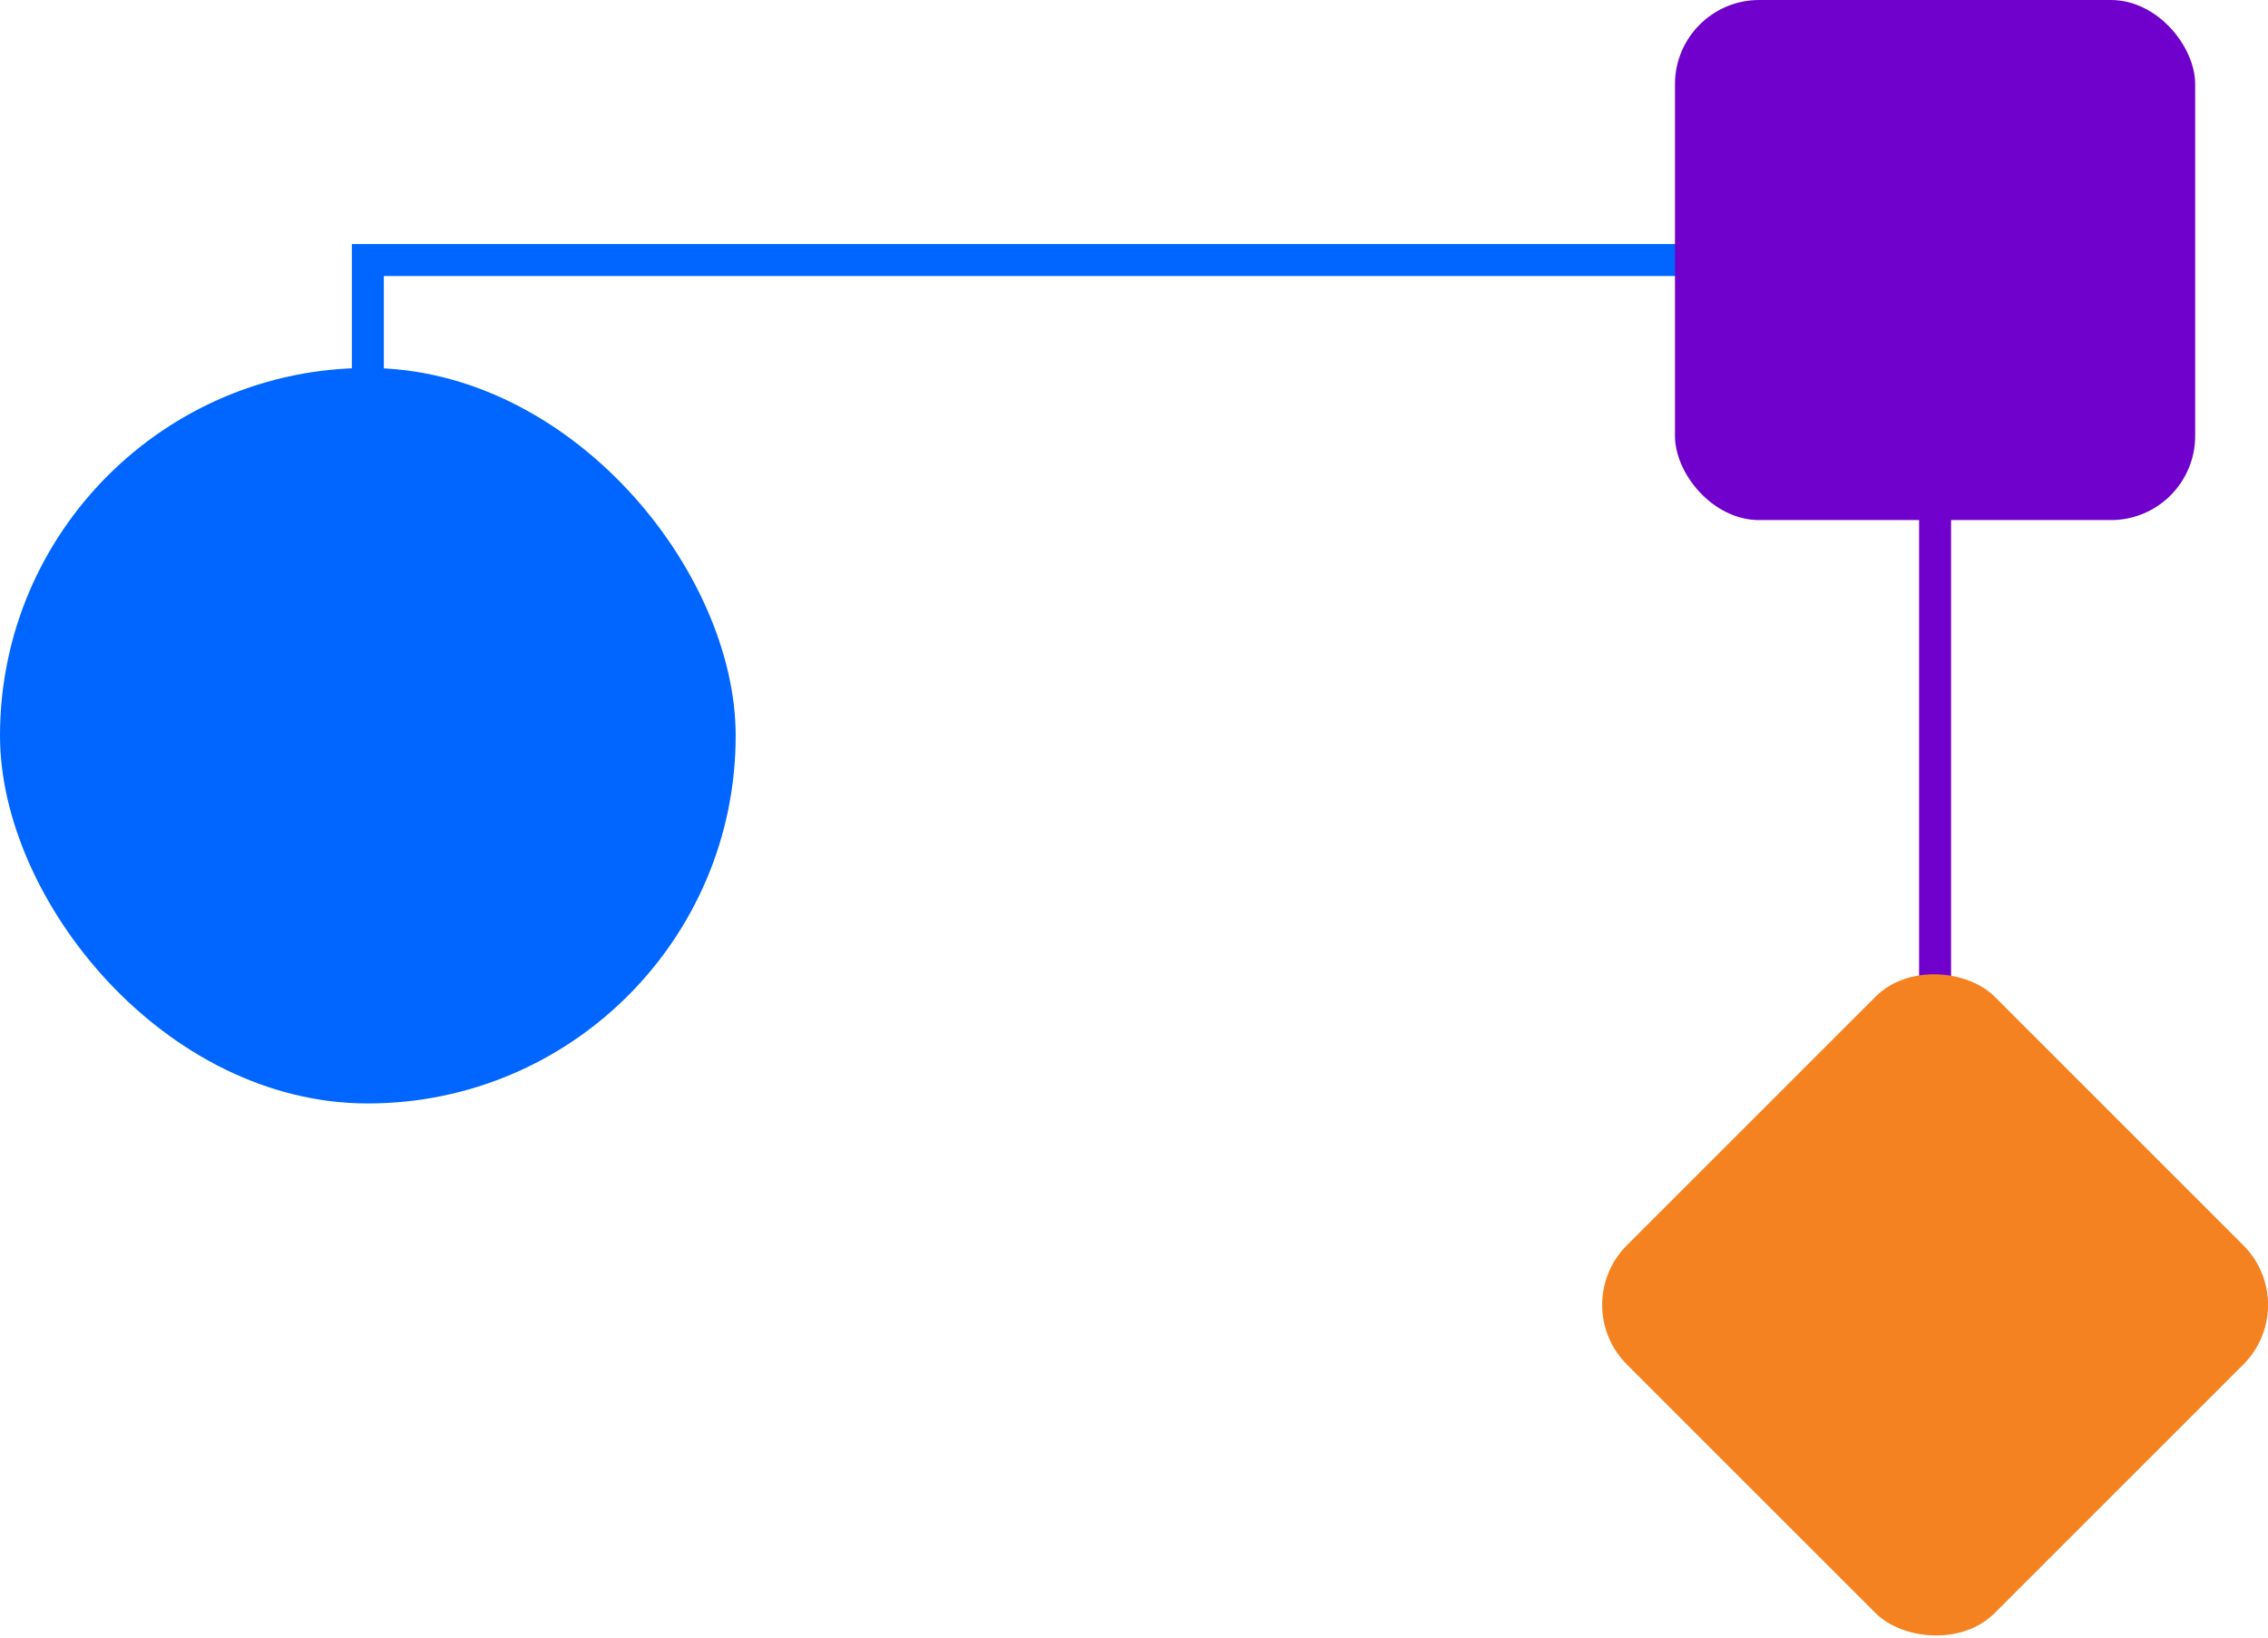<svg xmlns="http://www.w3.org/2000/svg" viewBox="0 0 333.26 240.71"><defs><style>.cls-1,.cls-3{fill:none;stroke-miterlimit:10;stroke-width:4.7px;}.cls-1{stroke:#06f;}.cls-2{fill:#7000cb;}.cls-3{stroke:#7000cb;}.cls-4{fill:#f58220;}.cls-5{fill:#06f;}</style></defs><title>Asset 40</title><g id="Layer_2" data-name="Layer 2"><g id="Layer_1-2" data-name="Layer 1"><polyline class="cls-1" points="54.05 108.12 54.05 38.22 294.38 38.22"/><rect class="cls-2" x="246.12" width="76.44" height="76.44" rx="12.38" ry="12.38"/><line class="cls-3" x1="284.34" y1="162.17" x2="284.34" y2="54.08"/><rect class="cls-4" x="246.12" y="153.57" width="76.44" height="76.44" rx="12.38" ry="12.38" transform="translate(-52.33 257.23) rotate(-45)"/><rect class="cls-5" y="54.08" width="108.1" height="108.1" rx="54.05" ry="54.05"/></g></g></svg>